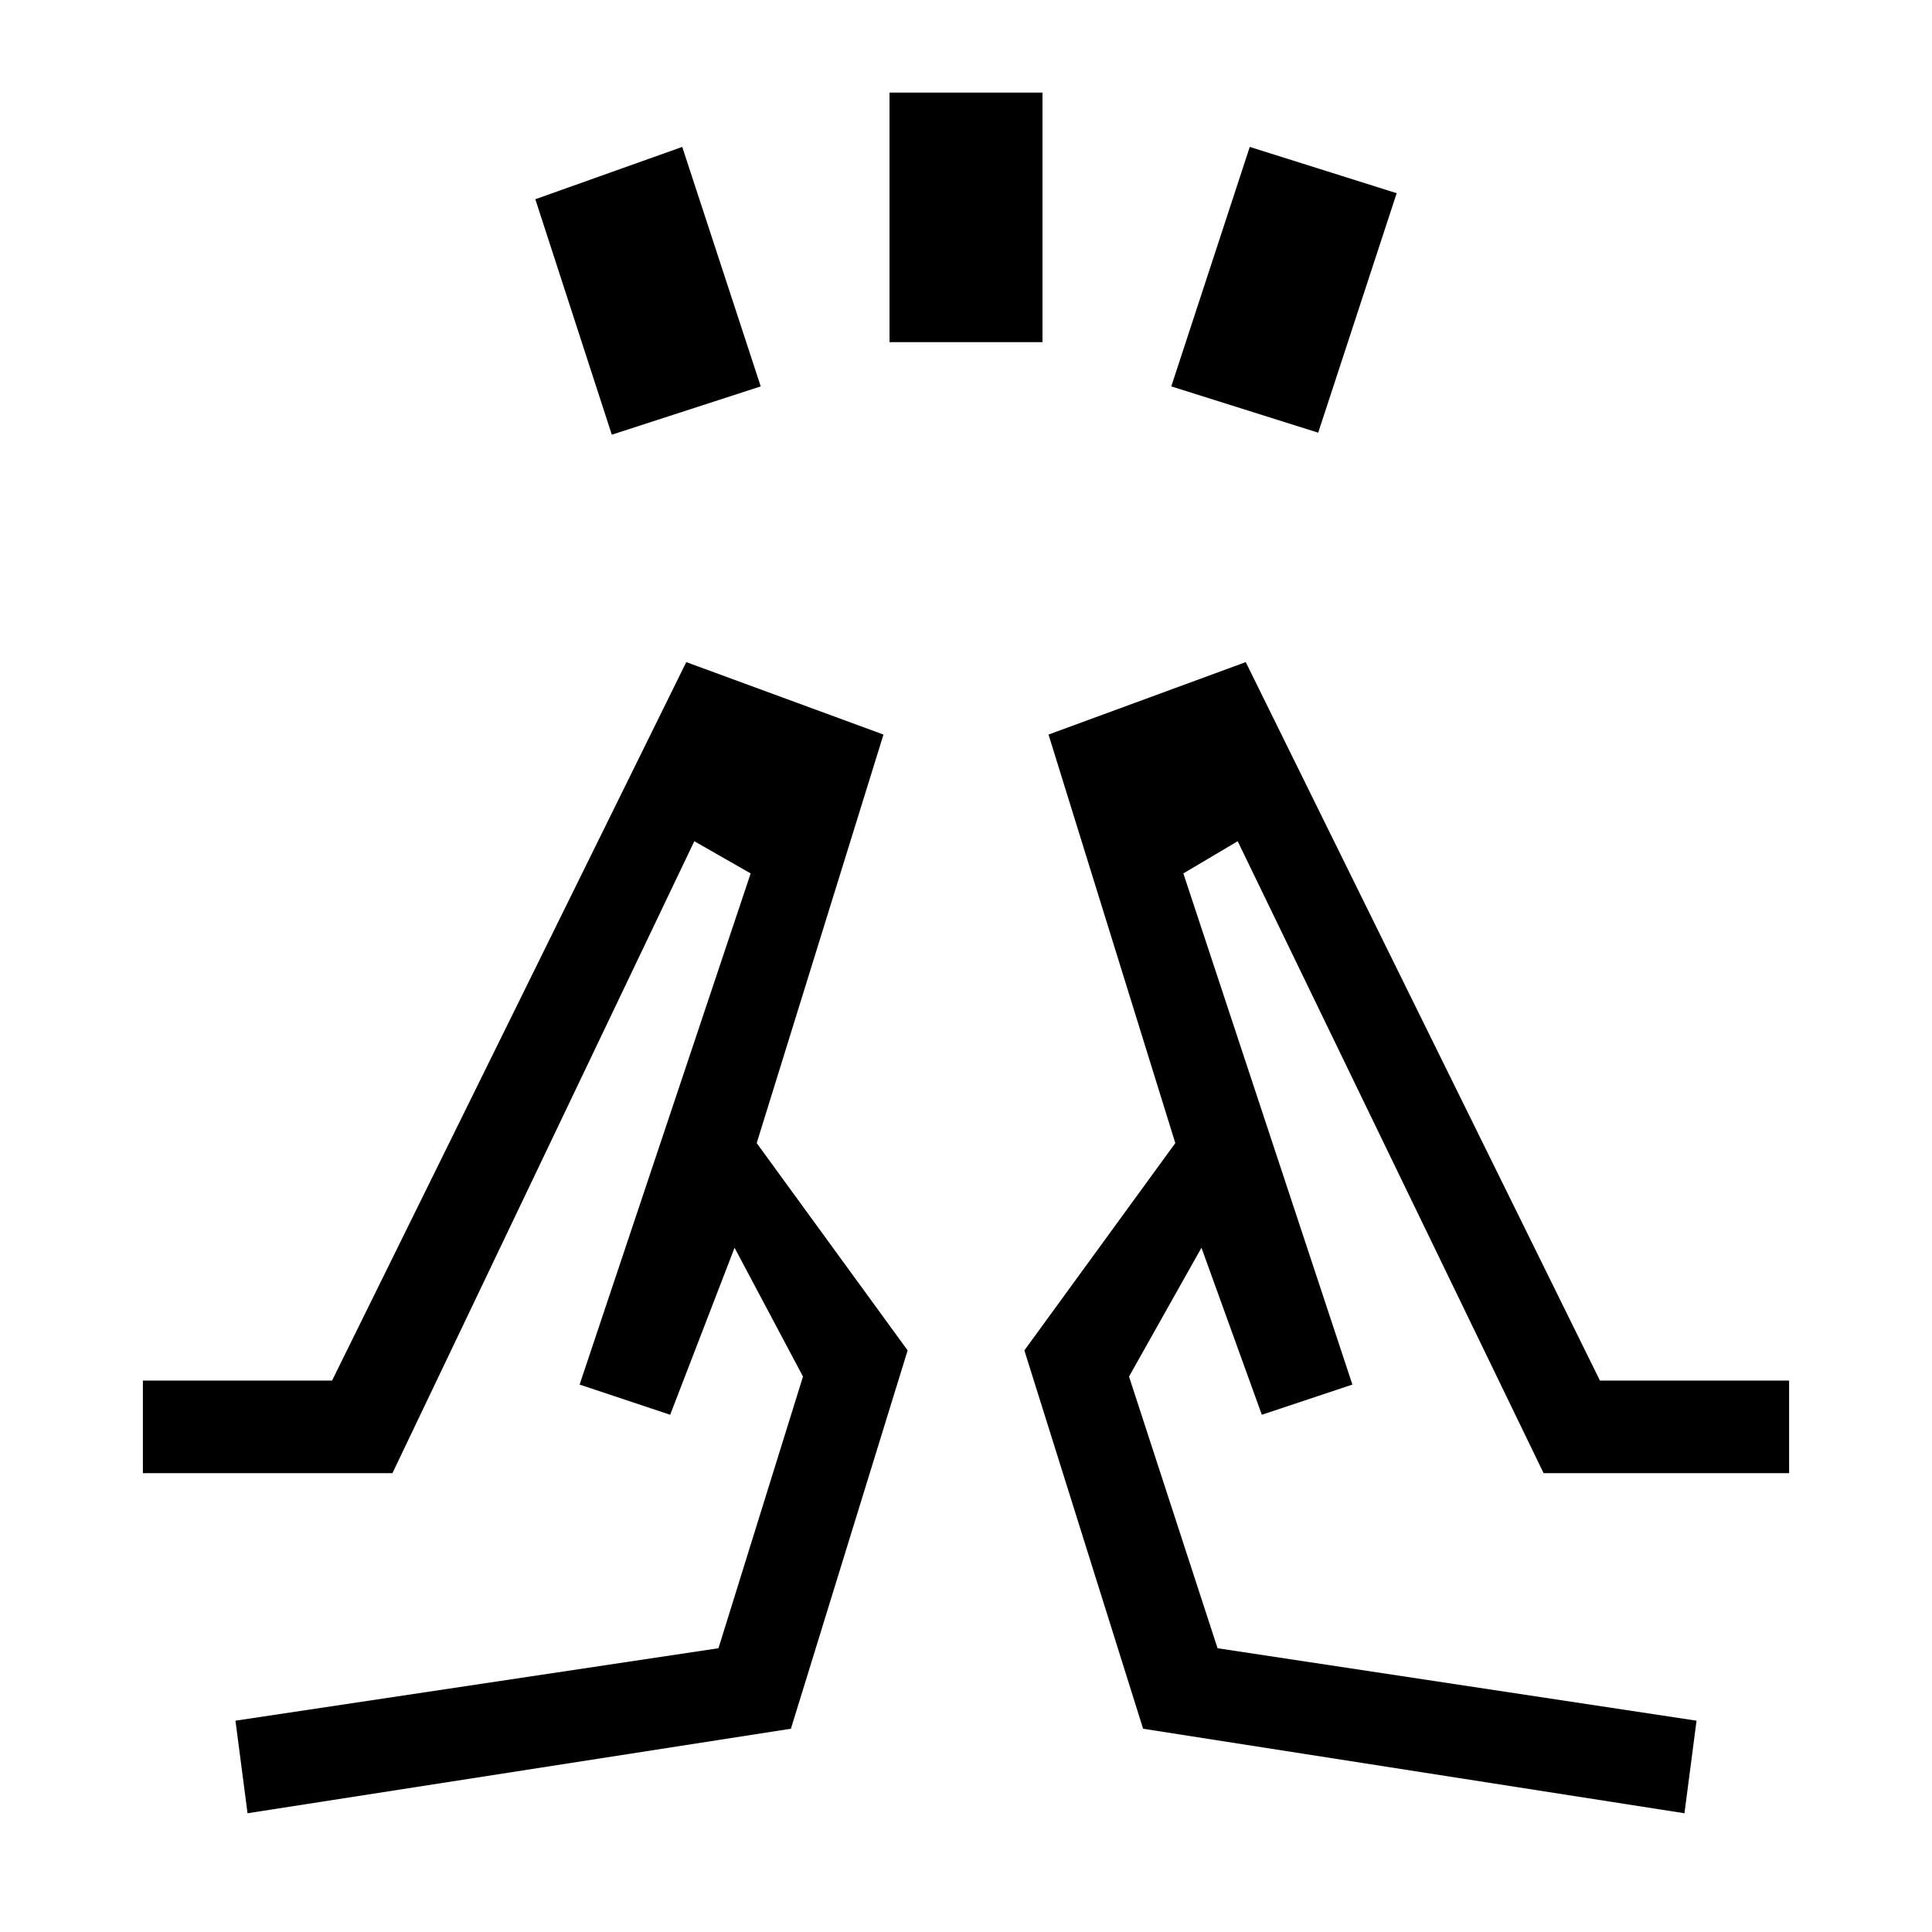 <svg xmlns="http://www.w3.org/2000/svg" height="20" viewBox="0 -960 960 960" width="20"><path d="m304-744-38-117 73-26 39 119-74 24Zm138-46v-124h76v124h-76Zm213 45-73-23 39-119 73 23-39 119ZM837-59l6-46-238-36-44-135 36-64 30 83 45-15-84-254 27-16 152 314h122v-46h-94L619-631l-98 36 63 203-75 103 59 188 269 42ZM627-257l-43-135 43 135Zm45-15ZM123-59l-6-46 240-36 42-135-34-64-32 83-45-15 85-254-28-16-150 314H71v-46h94l176-357 98 36-63 203 75 103-58 188-270 42Zm210-198 43-135-43 135Zm-45-15Z"/></svg>